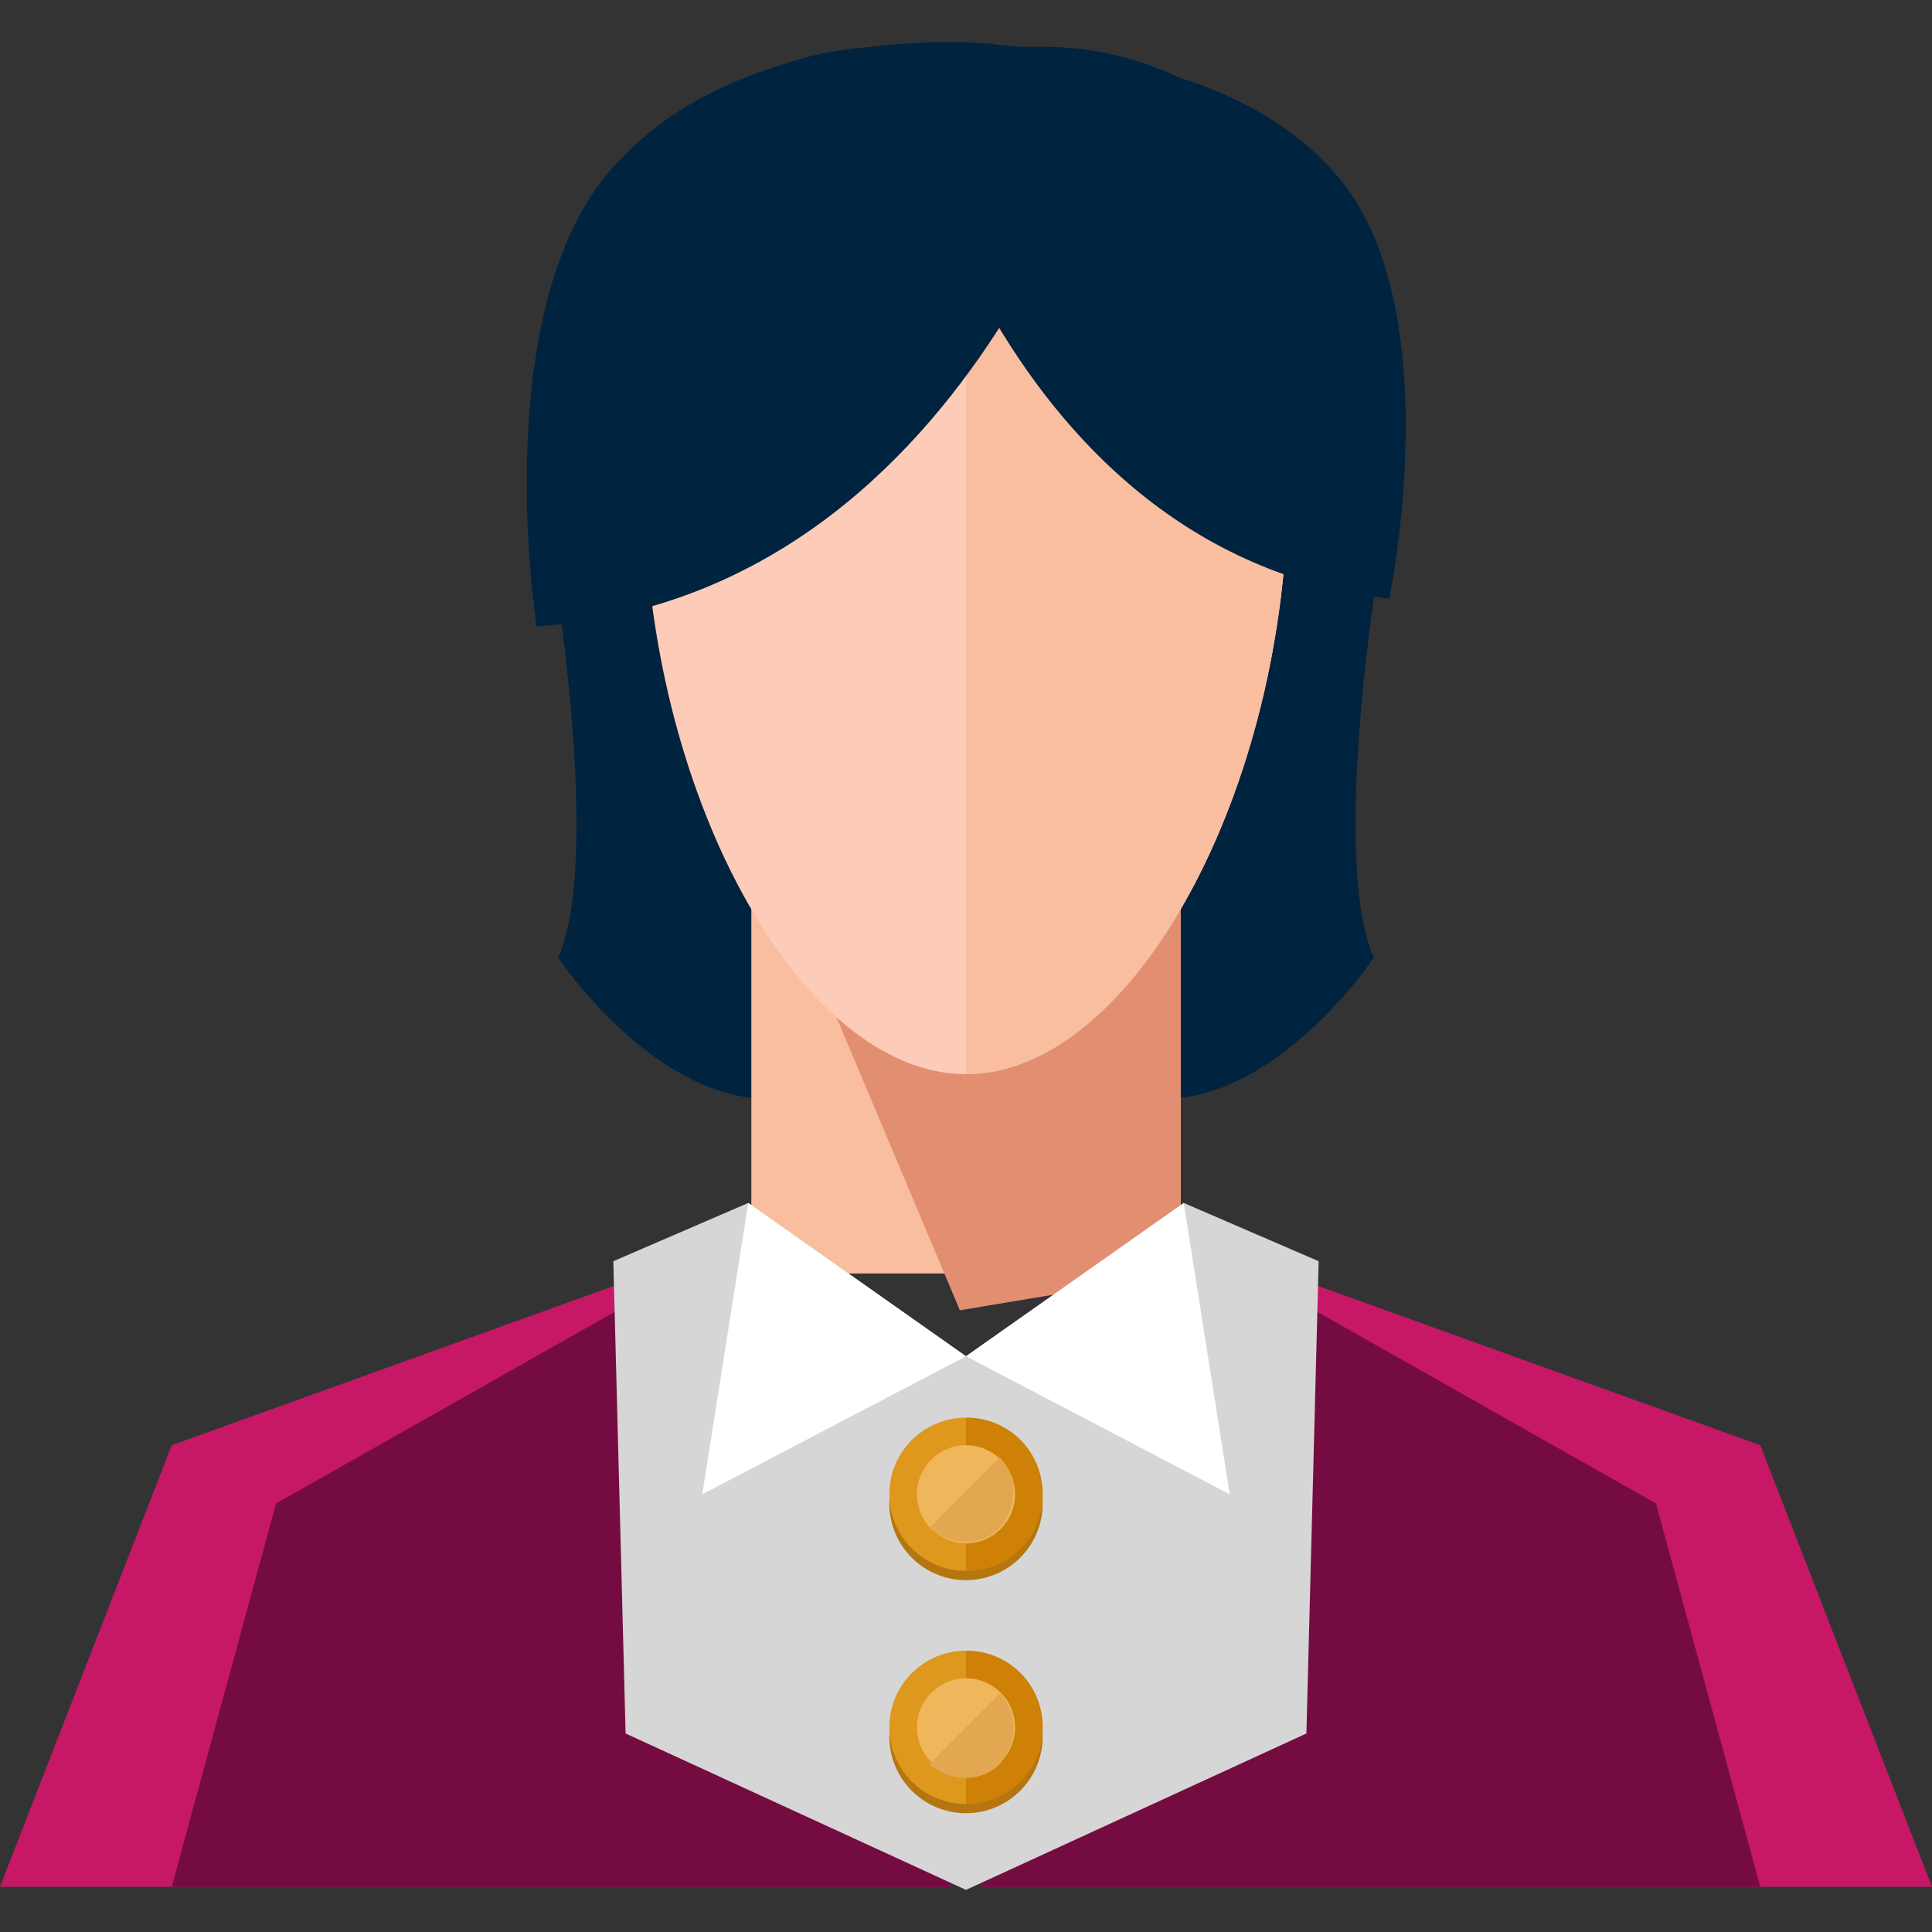 <?xml version="1.0" encoding="iso-8859-1"?>
<!-- Generator: Adobe Illustrator 19.0.0, SVG Export Plug-In . SVG Version: 6.00 Build 0)  -->
<svg version="1.1" id="Layer_1" xmlns="http://www.w3.org/2000/svg" xmlns:xlink="http://www.w3.org/1999/xlink" x="0px" y="0px"
	 viewBox="0 0 504 504" style="enable-background:new 0 0 504 504;" xml:space="preserve">
<rect x="0" y="0" width="504" height="504" fill="#333333" stroke="none"/>
<g>
	<path style="fill:#00233F;" d="M144.8,150.613c0,0,12,74.4,0.8,99.2c0,0,25.6,38.4,56.8,36.8l31.2-36.8l-4.8-116.8L144.8,150.613z"
		/>
	<path style="fill:#00233F;" d="M359.2,150.613c0,0-12,74.4-0.8,99.2c0,0-25.6,38.4-56.8,36.8l-31.2-36.8l4.8-116.8L359.2,150.613z"
		/>
	<path style="fill:#00233F;" d="M356,96.213c0,68,27.2,84-83.2,84H232c-46.4,0-84-38.4-84-84l0,0c0-45.6,37.6-84,83.2-84H272
		C318.4,12.213,356,50.613,356,96.213L356,96.213z"/>
</g>
<rect x="196" y="220.213" style="fill:#F9BDA0;" width="112" height="112"/>
<polygon style="fill:#E28F71;" points="308,332.213 250.4,341.813 199.2,220.213 308,220.213 "/>
<path style="fill:#FCCCB9;" d="M336,125.813c0,80.8-40.8,154.4-84,154.4s-84-73.6-84-154.4s40.8-94.4,84-94.4
	S336,45.013,336,125.813z"/>
<path style="fill:#F9BDA0;" d="M252,31.413c43.2,0,84,13.6,84,94.4s-40.8,154.4-84,154.4"/>
<polygon style="fill:#C61867;" points="193.6,323.413 44.8,377.013 0,492.213 248,492.213 "/>
<polygon style="fill:#750C41;" points="193.6,323.413 72,392.213 44.8,492.213 248,492.213 "/>
<polygon style="fill:#D6D6D6;" points="195.2,313.813 160,329.013 163.2,452.213 252,493.013 252,353.813 "/>
<polygon style="fill:#FFFFFF;" points="195.2,313.813 252,353.813 183.2,389.813 "/>
<polygon style="fill:#C61867;" points="310.4,323.413 459.2,377.013 504,492.213 256,492.213 "/>
<polygon style="fill:#750C41;" points="310.4,323.413 432,392.213 459.2,492.213 256,492.213 "/>
<polygon style="fill:#D6D6D6;" points="308.8,313.813 344,329.013 340.8,452.213 252,493.013 252,353.813 "/>
<polygon style="fill:#FFFFFF;" points="308.8,313.813 252,353.813 320.8,389.813 "/>
<g>
	<path style="fill:#00233F;" d="M292,15.413c0,0-34.4,140-152,148c0,0-13.6-85.6,21.6-121.6c34.4-36.8,96.8-30.4,96.8-30.4
		L292,15.413z"/>
	<path style="fill:#00233F;" d="M232.8,15.413c0,0,24,128,129.6,140.8c0,0,16-76-13.6-110.4s-85.6-32-85.6-32L232.8,15.413z"/>
</g>
<circle style="fill:#B5750F;" cx="252" cy="392.213" r="20"/>
<circle style="fill:#DD981D;" cx="252" cy="389.813" r="20"/>
<path style="fill:#CE8106;" d="M252,369.813c11.2,0,20,8.8,20,20s-8.8,20-20,20"/>
<circle style="fill:#EFB65B;" cx="252" cy="389.813" r="12.8"/>
<path style="fill:#E2A750;" d="M260.8,380.213c4.8,4.8,4.8,12.8,0,18.4c-4.8,4.8-12.8,4.8-18.4,0"/>
<circle style="fill:#B5750F;" cx="252" cy="453.013" r="20"/>
<circle style="fill:#DD981D;" cx="252" cy="450.613" r="20"/>
<path style="fill:#CE8106;" d="M252,430.613c11.2,0,20,8.8,20,20s-8.8,20-20,20"/>
<circle style="fill:#EFB65B;" cx="252" cy="450.613" r="12.8"/>
<path style="fill:#E2A750;" d="M260.8,441.813c4.8,4.8,4.8,12.8,0,18.4c-4.8,4.8-12.8,4.8-18.4,0"/>
<g>
</g>
<g>
</g>
<g>
</g>
<g>
</g>
<g>
</g>
<g>
</g>
<g>
</g>
<g>
</g>
<g>
</g>
<g>
</g>
<g>
</g>
<g>
</g>
<g>
</g>
<g>
</g>
<g>
</g>
</svg>
